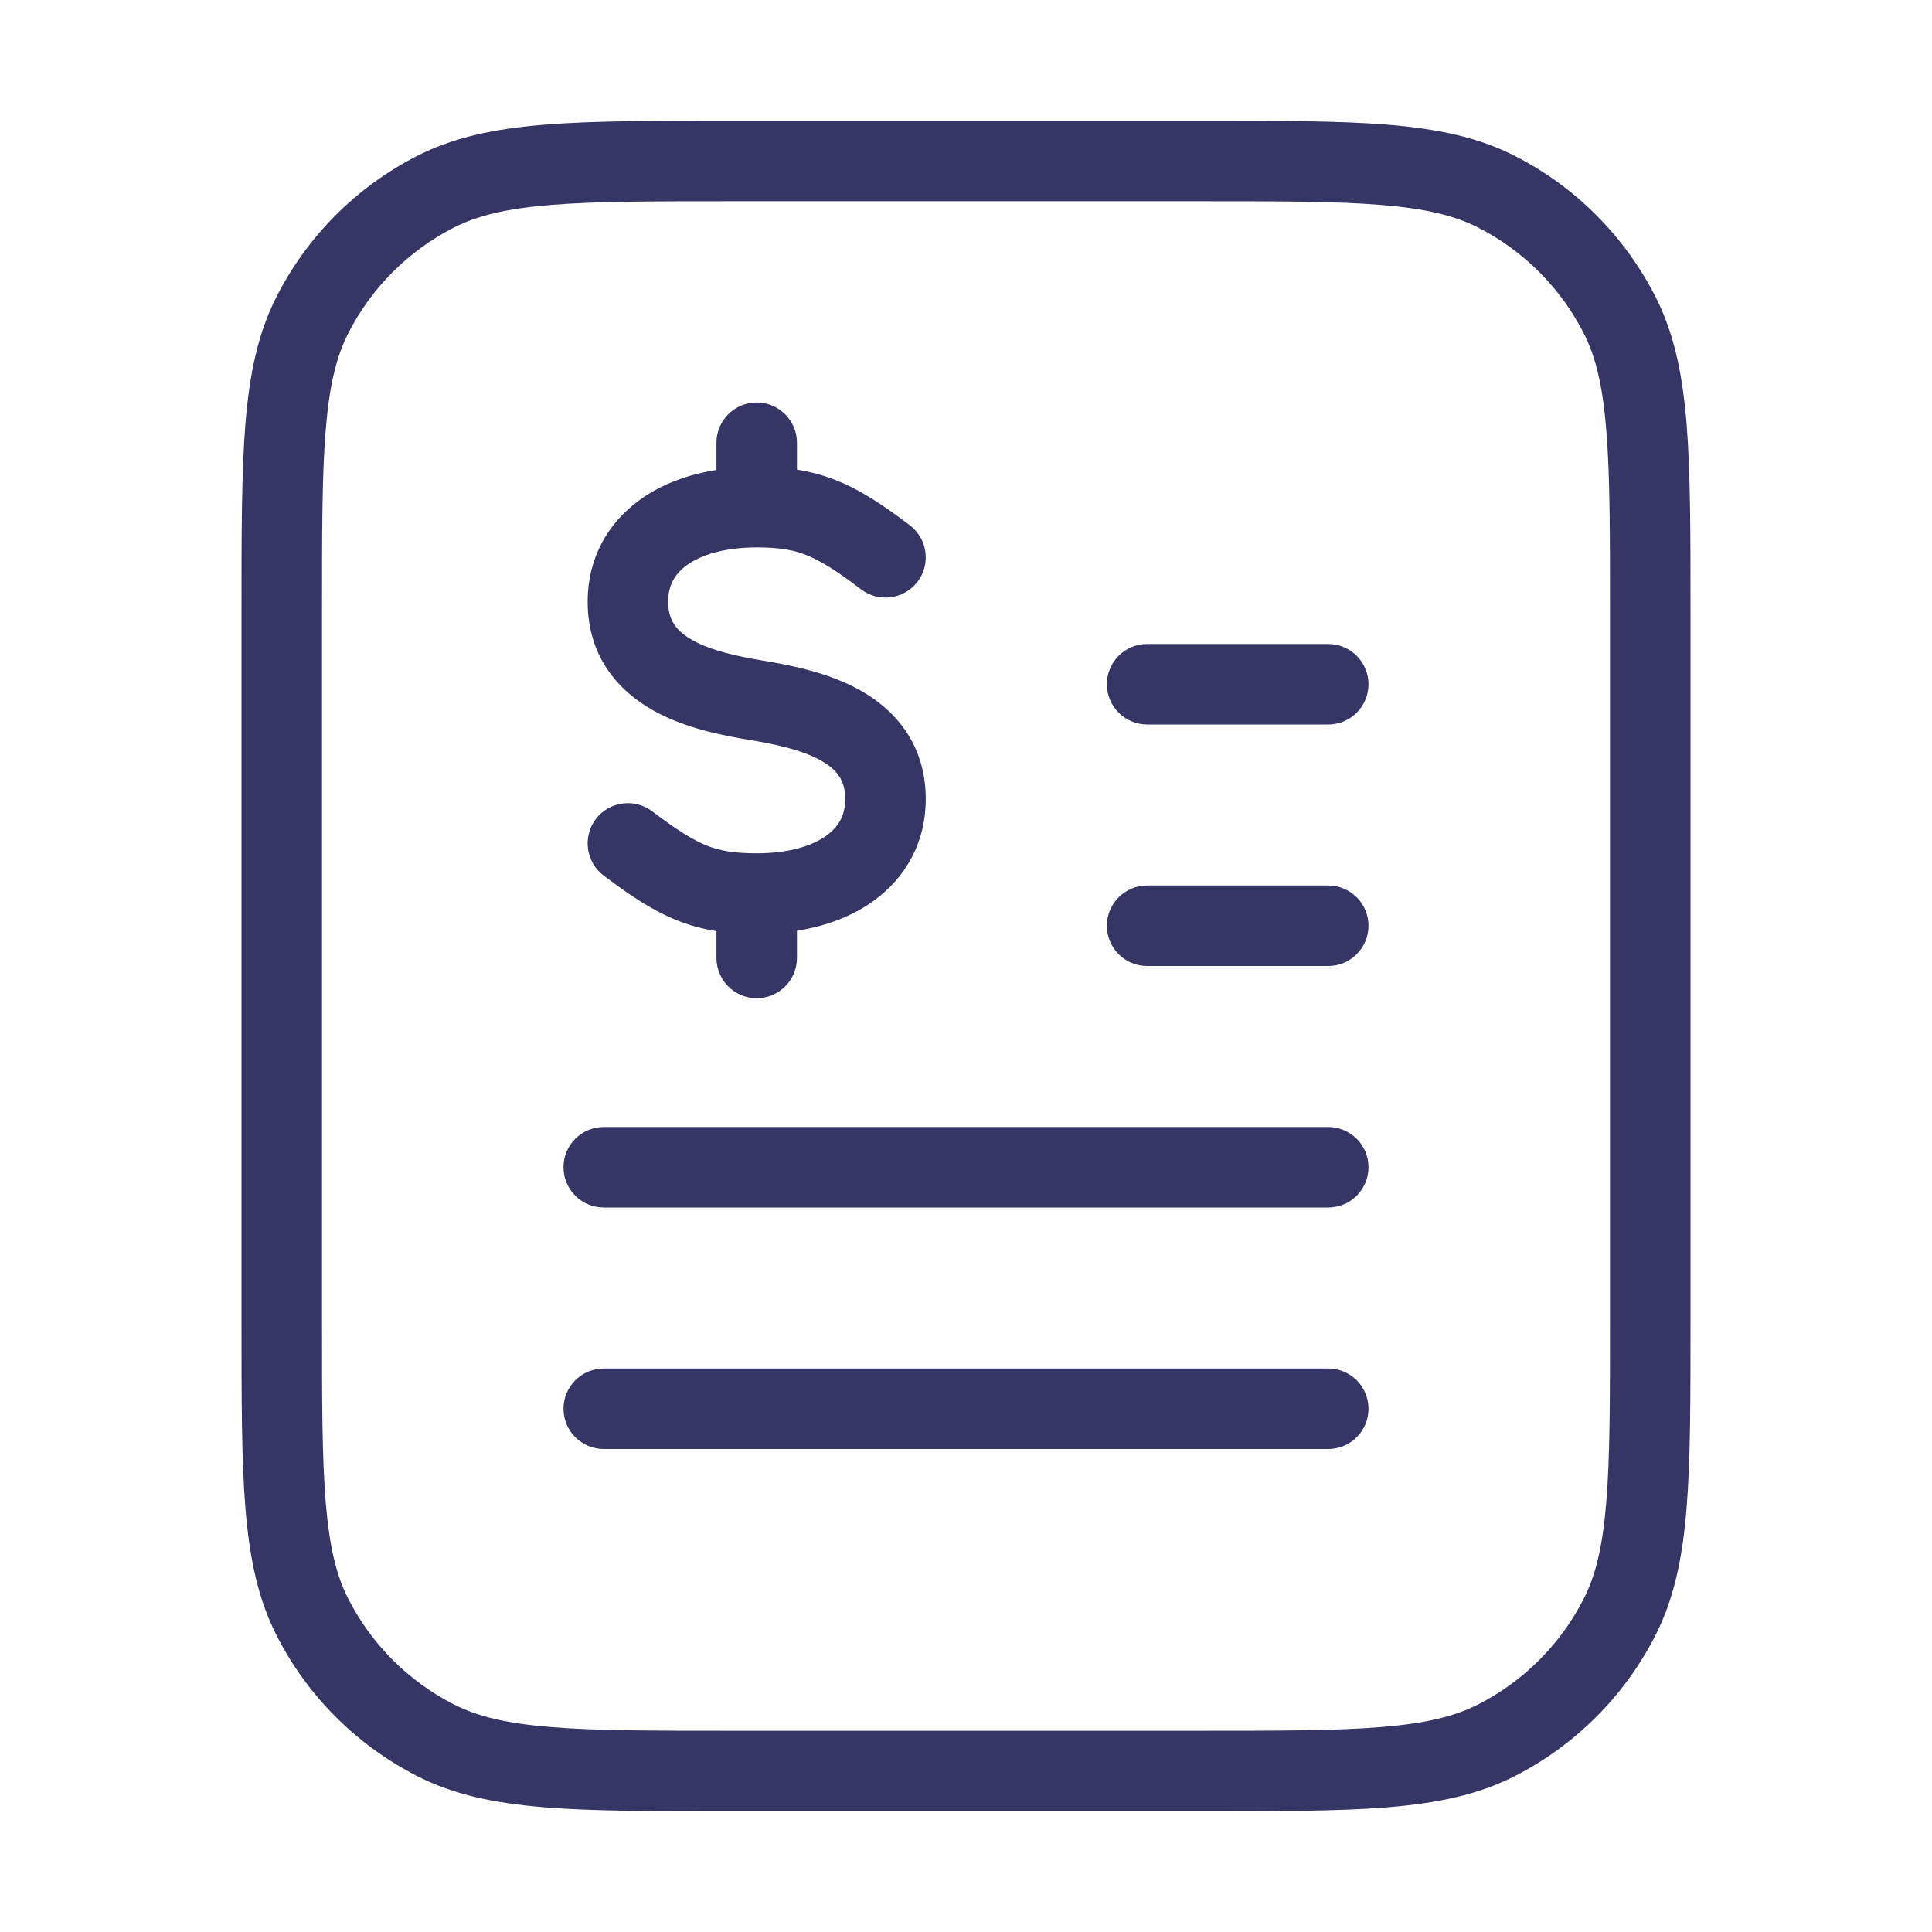 <svg width="24" height="24" viewBox="0 0 24 24" fill="none" xmlns="http://www.w3.org/2000/svg">
<path d="M8.9 5.838V5.5C8.9 5.224 9.124 5 9.4 5C9.676 5 9.9 5.224 9.9 5.5V5.834C10.064 5.86 10.223 5.901 10.384 5.965C10.69 6.086 10.974 6.276 11.302 6.525C11.522 6.691 11.565 7.005 11.399 7.225C11.232 7.445 10.918 7.489 10.698 7.322C10.386 7.085 10.19 6.964 10.016 6.895C9.853 6.83 9.681 6.8 9.4 6.8C8.991 6.8 8.704 6.897 8.533 7.02C8.378 7.133 8.3 7.278 8.3 7.472C8.3 7.706 8.401 7.839 8.604 7.953C8.84 8.085 9.159 8.153 9.482 8.207C9.799 8.26 10.28 8.348 10.684 8.574C11.121 8.819 11.5 9.246 11.5 9.928C11.5 10.456 11.258 10.897 10.853 11.19C10.585 11.384 10.258 11.506 9.9 11.562V11.9C9.9 12.176 9.676 12.4 9.4 12.4C9.124 12.4 8.9 12.176 8.9 11.9V11.566C8.736 11.541 8.577 11.499 8.416 11.435C8.11 11.314 7.826 11.124 7.498 10.876C7.278 10.709 7.235 10.395 7.401 10.175C7.568 9.955 7.882 9.912 8.102 10.079C8.414 10.315 8.61 10.436 8.784 10.506C8.947 10.57 9.12 10.6 9.4 10.6C9.809 10.6 10.096 10.504 10.267 10.38C10.422 10.267 10.5 10.122 10.5 9.928C10.5 9.694 10.399 9.561 10.196 9.447C9.961 9.315 9.641 9.247 9.318 9.193C9.001 9.141 8.521 9.053 8.116 8.826C7.679 8.582 7.3 8.154 7.3 7.472C7.3 6.944 7.542 6.503 7.947 6.21C8.215 6.016 8.542 5.895 8.9 5.838Z" fill="#353566"/>
<path d="M7 14.5C7 14.224 7.224 14 7.5 14H16.5C16.776 14 17 14.224 17 14.5C17 14.776 16.776 15 16.5 15H7.5C7.224 15 7 14.776 7 14.5Z" fill="#353566"/>
<path d="M14.25 8C13.974 8 13.75 8.224 13.75 8.5C13.75 8.776 13.974 9 14.25 9H16.5C16.776 9 17 8.776 17 8.5C17 8.224 16.776 8 16.5 8H14.25Z" fill="#353566"/>
<path d="M13.75 11.5C13.75 11.224 13.974 11 14.25 11H16.5C16.776 11 17 11.224 17 11.5C17 11.776 16.776 12 16.5 12H14.25C13.974 12 13.75 11.776 13.75 11.5Z" fill="#353566"/>
<path d="M7.5 17C7.224 17 7 17.224 7 17.5C7 17.776 7.224 18 7.5 18H16.5C16.776 18 17 17.776 17 17.5C17 17.224 16.776 17 16.5 17H7.5Z" fill="#353566"/>
<path fill-rule="evenodd" clip-rule="evenodd" d="M14.922 1.5H9.078C8.116 1.5 7.365 1.5 6.76 1.549C6.146 1.6 5.641 1.703 5.184 1.936C4.431 2.319 3.819 2.931 3.436 3.684C3.203 4.141 3.1 4.646 3.049 5.26C3 5.865 3 6.616 3 7.578V16.422C3 17.384 3 18.136 3.049 18.739C3.1 19.354 3.203 19.859 3.436 20.316C3.819 21.069 4.431 21.68 5.184 22.064C5.641 22.297 6.146 22.4 6.76 22.451C7.365 22.5 8.117 22.5 9.078 22.5H14.922C15.883 22.5 16.636 22.5 17.239 22.451C17.854 22.4 18.359 22.297 18.816 22.064C19.569 21.68 20.18 21.069 20.564 20.316C20.797 19.859 20.9 19.354 20.951 18.739C21 18.136 21 17.384 21 16.422V7.578C21 6.616 21 5.865 20.951 5.26C20.9 4.646 20.797 4.141 20.564 3.684C20.18 2.931 19.569 2.319 18.816 1.936C18.359 1.703 17.854 1.6 17.239 1.549C16.636 1.5 15.883 1.5 14.922 1.5ZM5.638 2.827C5.93 2.678 6.289 2.591 6.842 2.546C7.4 2.5 8.112 2.5 9.1 2.5H14.9C15.888 2.5 16.599 2.5 17.158 2.546C17.711 2.591 18.07 2.678 18.362 2.827C18.927 3.115 19.385 3.574 19.673 4.138C19.822 4.43 19.909 4.789 19.954 5.342C20 5.9 20 6.612 20 7.6V16.4C20 17.388 20 18.099 19.954 18.658C19.909 19.211 19.822 19.57 19.673 19.862C19.385 20.427 18.927 20.885 18.362 21.173C18.07 21.322 17.711 21.409 17.158 21.454C16.599 21.5 15.888 21.5 14.9 21.5H9.1C8.112 21.5 7.4 21.5 6.842 21.454C6.289 21.409 5.93 21.322 5.638 21.173C5.074 20.885 4.615 20.427 4.327 19.862C4.178 19.57 4.091 19.211 4.046 18.658C4 18.099 4 17.388 4 16.4V7.6C4 6.612 4 5.9 4.046 5.342C4.091 4.789 4.178 4.43 4.327 4.138C4.615 3.574 5.074 3.115 5.638 2.827Z" fill="#353566"/>
</svg>
